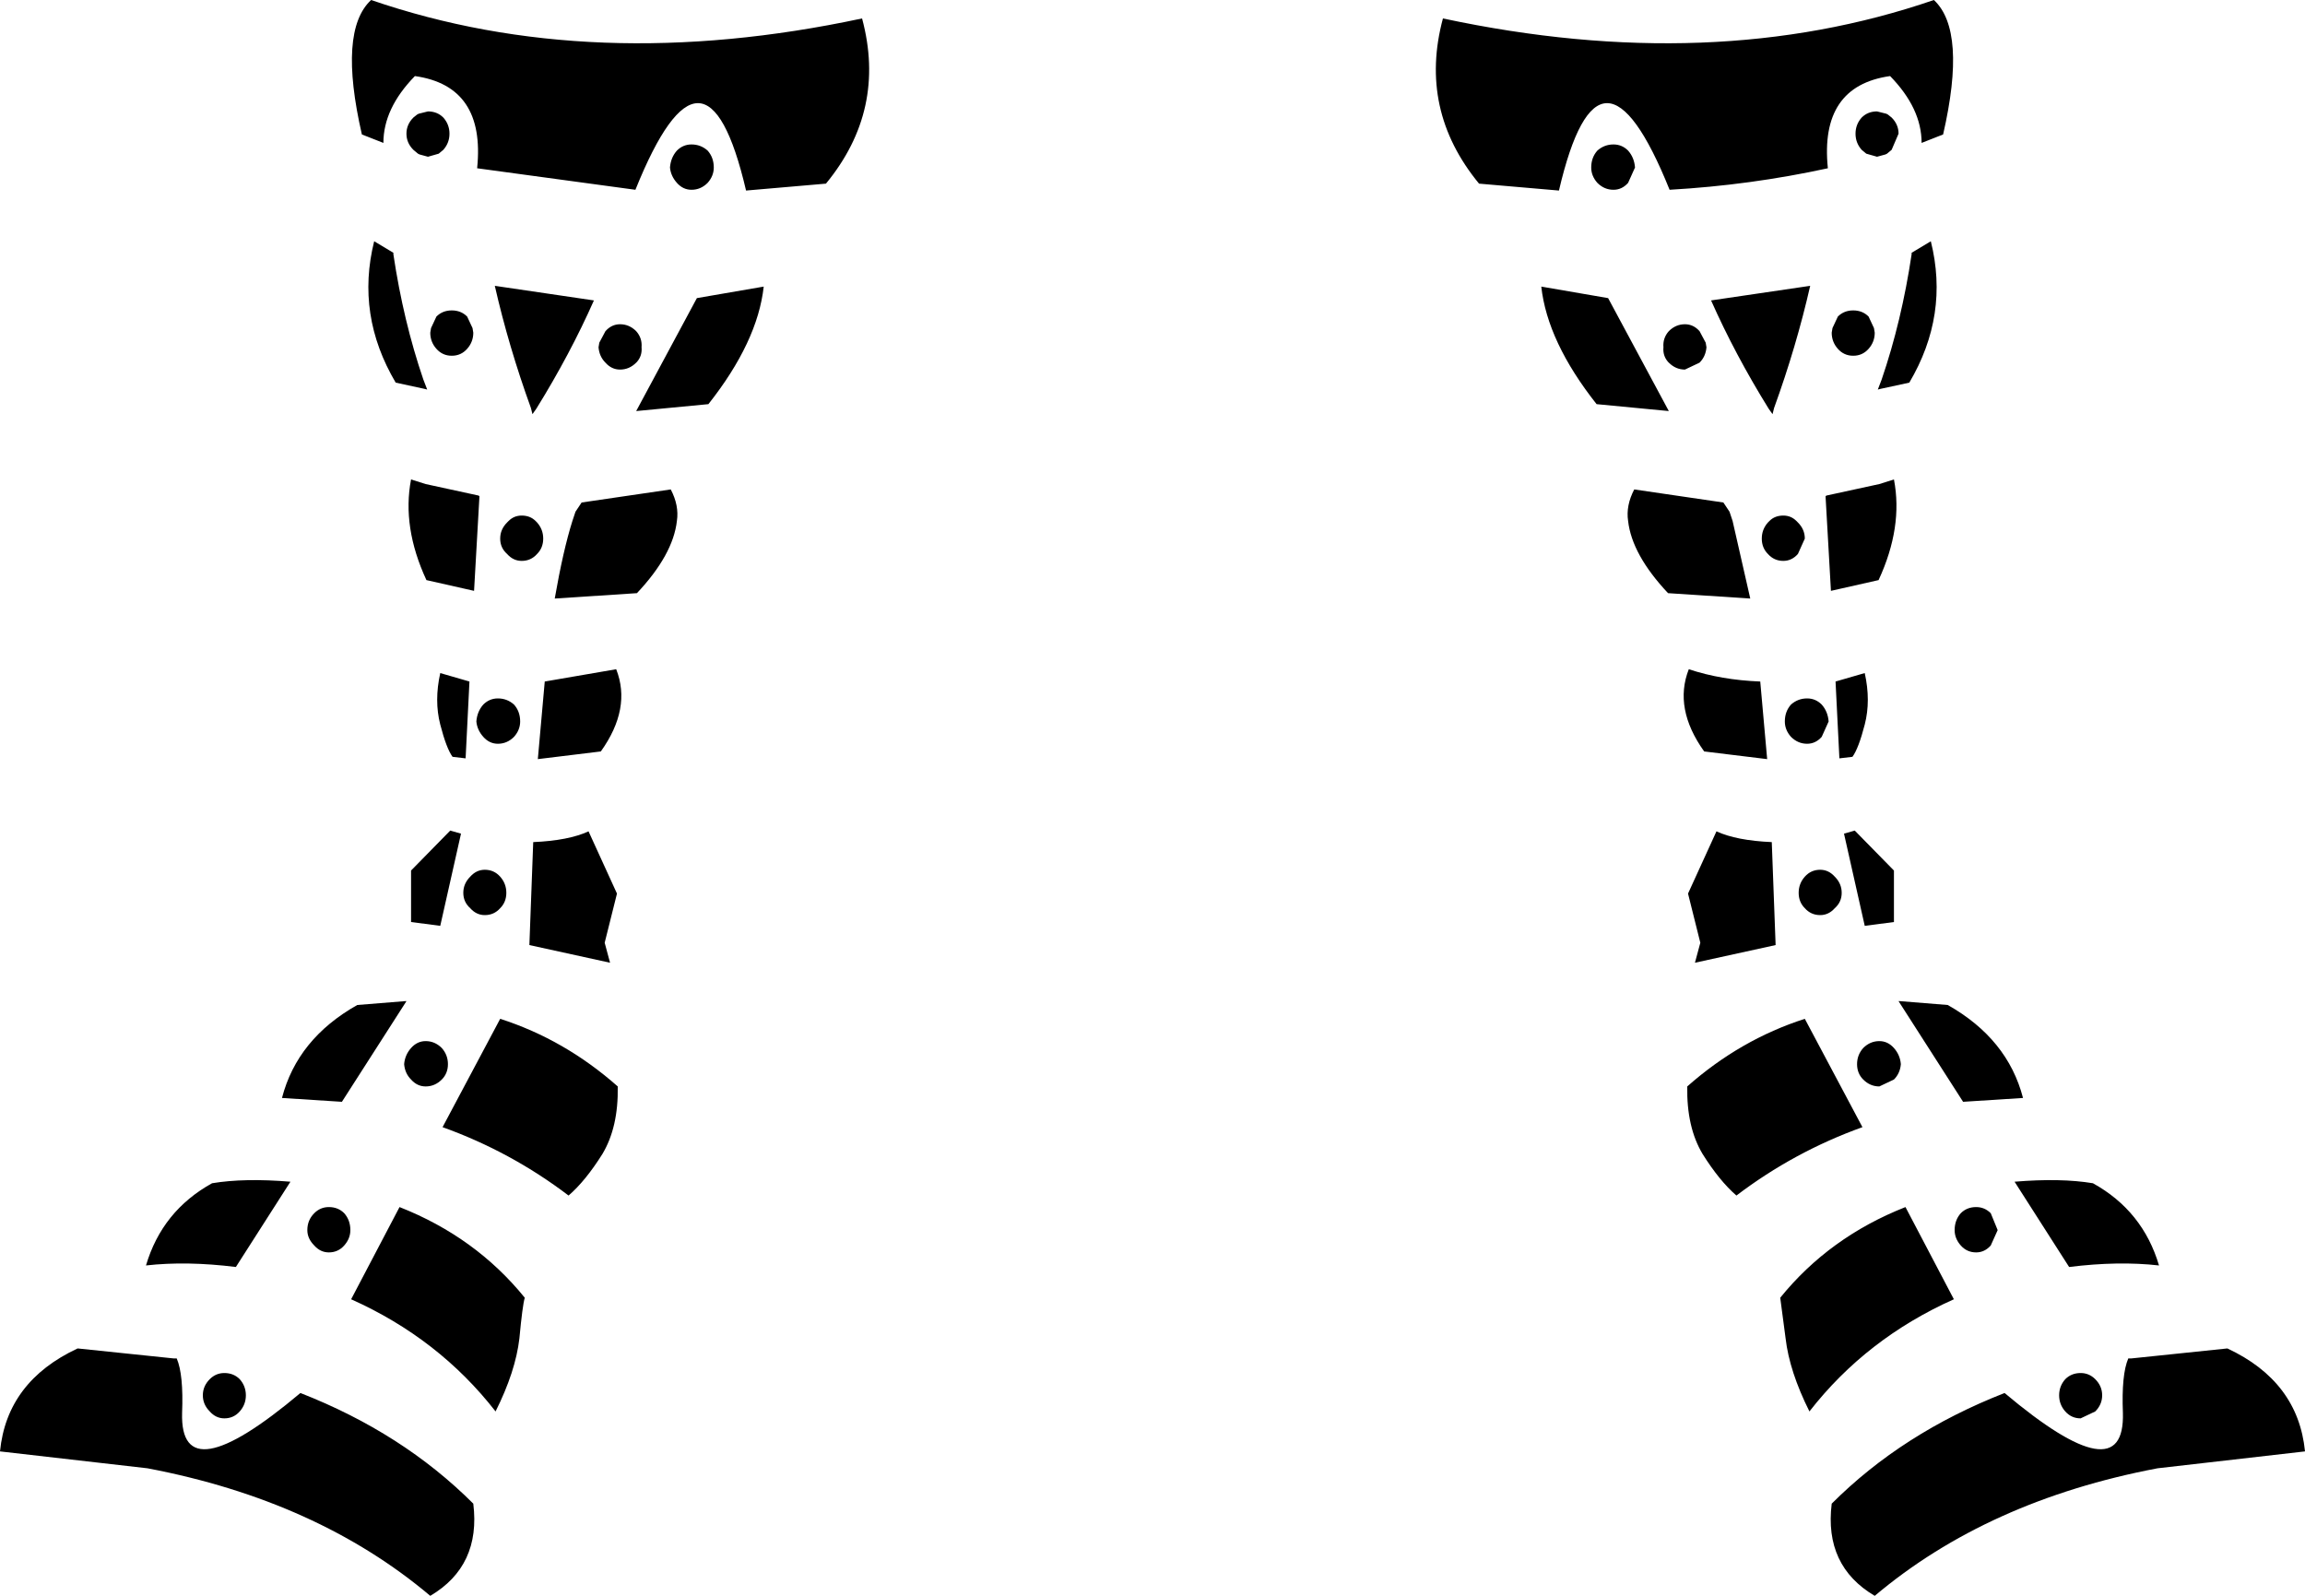 <?xml version="1.0" encoding="UTF-8" standalone="no"?>
<svg xmlns:xlink="http://www.w3.org/1999/xlink" height="103.85px" width="150.0px" xmlns="http://www.w3.org/2000/svg">
  <g transform="matrix(1.0, 0.0, 0.0, 1.0, -324.8, -444.8)">
    <path d="M428.35 455.7 Q428.35 455.05 428.75 454.6 429.2 454.2 429.8 454.2 430.35 454.2 430.75 454.6 431.15 455.05 431.2 455.7 L430.75 456.7 Q430.35 457.15 429.8 457.15 429.2 457.15 428.75 456.7 428.35 456.25 428.35 455.7 M426.25 457.2 L421.05 456.75 Q417.1 451.95 418.7 446.0 436.25 449.75 450.65 444.8 452.8 446.8 451.25 453.55 L449.85 454.1 Q449.85 451.85 447.8 449.75 443.2 450.4 443.75 455.75 438.7 456.85 433.45 457.15 428.9 445.85 426.25 457.2 M433.4 468.4 L433.35 468.35 Q433.0 467.95 433.05 467.4 433.0 466.8 433.4 466.35 433.85 465.9 434.45 465.9 435.0 465.9 435.4 466.35 L435.8 467.1 435.85 467.4 Q435.8 468.0 435.4 468.4 L434.45 468.85 Q433.85 468.85 433.4 468.4 M444.4 467.5 Q444.0 467.05 444.0 466.45 L444.05 466.15 444.4 465.4 Q444.8 465.0 445.4 465.0 446.0 465.0 446.4 465.4 L446.75 466.15 446.8 466.45 Q446.8 467.05 446.4 467.5 446.0 467.95 445.4 467.95 444.8 467.95 444.4 467.5 M436.15 464.35 L442.6 463.4 Q441.7 467.35 440.25 471.35 L440.15 471.75 439.9 471.4 Q437.7 467.85 436.15 464.35 M437.55 478.7 L438.7 483.75 433.35 483.4 Q431.0 480.9 430.75 478.7 430.6 477.7 431.15 476.65 L436.95 477.5 437.35 478.1 437.55 478.7 M439.95 478.7 Q440.3 478.35 440.85 478.35 441.35 478.35 441.7 478.7 L441.8 478.8 Q442.25 479.25 442.25 479.85 L441.8 480.85 Q441.4 481.3 440.85 481.3 440.25 481.3 439.85 480.85 439.45 480.45 439.45 479.85 439.45 479.25 439.85 478.8 L439.95 478.7 M443.65 477.05 L447.1 476.3 448.05 476.0 Q448.65 479.1 447.05 482.55 L443.95 483.25 443.6 477.1 443.65 477.05 M428.7 471.1 Q425.5 467.05 425.1 463.45 L429.45 464.2 433.4 471.55 428.7 471.1 M435.7 493.7 Q433.7 490.9 434.7 488.35 436.8 489.05 439.35 489.15 L439.8 494.2 435.7 493.7 M443.8 491.75 L443.35 492.75 Q442.95 493.2 442.4 493.2 441.8 493.2 441.35 492.75 440.95 492.3 440.95 491.75 440.95 491.1 441.35 490.65 441.8 490.25 442.4 490.25 442.95 490.25 443.35 490.65 443.75 491.1 443.8 491.75 M444.5 494.15 L444.25 489.15 446.15 488.6 Q446.55 490.4 446.15 491.95 445.75 493.5 445.35 494.05 L444.5 494.15 M447.9 452.45 Q448.35 452.9 448.35 453.5 L447.9 454.55 447.6 454.8 447.5 454.85 446.95 455.0 446.25 454.8 445.95 454.55 Q445.55 454.1 445.55 453.5 445.55 452.9 445.95 452.45 446.35 452.05 446.95 452.05 L447.55 452.2 447.65 452.25 447.9 452.45 M450.45 460.5 Q451.65 465.3 449.05 469.7 L447.2 470.1 447.0 470.15 447.25 469.5 Q448.55 465.7 449.2 461.35 L449.2 461.25 450.45 460.5 M349.75 454.1 L348.35 453.55 Q346.8 446.8 348.95 444.8 363.35 449.75 380.9 446.0 382.5 451.95 378.55 456.75 L373.35 457.2 Q370.7 445.85 366.15 457.15 L355.85 455.75 Q356.4 450.4 351.8 449.75 349.75 451.85 349.75 454.1 M352.05 452.2 L352.65 452.05 Q353.25 452.05 353.65 452.45 354.05 452.9 354.05 453.5 354.05 454.1 353.65 454.55 L353.35 454.8 352.65 455.0 352.1 454.85 352.0 454.8 351.7 454.55 Q351.25 454.1 351.25 453.5 351.25 452.9 351.7 452.45 L351.95 452.25 352.05 452.2 M350.4 461.35 Q351.05 465.7 352.35 469.5 L352.6 470.15 352.4 470.1 350.55 469.7 Q347.95 465.3 349.15 460.5 L350.4 461.25 350.4 461.35 M352.8 466.45 L352.85 466.15 353.2 465.4 Q353.6 465.0 354.2 465.0 354.8 465.0 355.2 465.4 L355.55 466.15 355.6 466.45 Q355.6 467.05 355.2 467.5 354.8 467.95 354.2 467.95 353.6 467.95 353.2 467.5 352.8 467.05 352.8 466.45 M363.45 464.35 Q361.9 467.85 359.7 471.4 L359.45 471.75 359.35 471.35 Q357.9 467.35 357.0 463.4 L363.45 464.35 M364.2 468.4 Q363.8 468.0 363.75 467.4 L363.8 467.1 364.2 466.35 Q364.6 465.9 365.15 465.9 365.75 465.9 366.2 466.35 366.6 466.8 366.55 467.4 366.6 467.95 366.25 468.35 L366.2 468.4 Q365.75 468.85 365.15 468.85 364.6 468.85 364.2 468.4 M356.0 477.1 L355.65 483.25 352.55 482.55 Q350.95 479.1 351.55 476.0 L352.5 476.3 355.95 477.05 356.0 477.1 M357.8 478.8 L357.9 478.7 Q358.25 478.35 358.75 478.35 359.3 478.35 359.65 478.7 L359.75 478.8 Q360.15 479.25 360.15 479.85 360.15 480.45 359.75 480.85 359.35 481.3 358.75 481.3 358.2 481.3 357.8 480.85 357.35 480.45 357.35 479.85 357.35 479.25 357.8 478.8 M362.65 477.5 L368.45 476.65 Q369.0 477.7 368.85 478.7 368.6 480.9 366.25 483.4 L360.9 483.75 Q361.45 480.6 362.05 478.7 L362.25 478.1 362.65 477.5 M351.15 509.95 L351.25 509.95 347.05 516.5 343.15 516.25 Q344.15 512.4 348.05 510.2 L351.15 509.95 M352.5 512.55 Q353.1 512.55 353.55 513.0 353.95 513.45 353.95 514.05 353.95 514.65 353.55 515.05 353.1 515.5 352.5 515.5 351.95 515.5 351.55 515.05 351.15 514.65 351.1 514.05 351.15 513.45 351.55 513.0 351.95 512.55 352.5 512.55 M351.55 504.8 L351.55 501.45 354.1 498.85 354.8 499.05 353.45 505.05 351.55 504.8 M357.35 501.85 Q357.75 502.3 357.75 502.9 357.75 503.5 357.35 503.9 356.95 504.35 356.35 504.35 355.8 504.35 355.4 503.9 354.95 503.5 354.95 502.9 354.95 502.3 355.4 501.85 355.8 501.4 356.35 501.4 356.95 501.4 357.35 501.85 M359.5 499.6 Q361.8 499.5 363.1 498.9 L364.95 502.95 364.15 506.15 364.5 507.45 359.25 506.3 359.5 499.6 M370.15 464.2 L374.5 463.45 Q374.1 467.05 370.9 471.1 L366.2 471.55 370.15 464.2 M368.85 456.7 Q368.45 456.25 368.4 455.7 368.45 455.05 368.85 454.6 369.25 454.2 369.8 454.2 370.4 454.2 370.85 454.6 371.25 455.05 371.25 455.7 371.25 456.25 370.85 456.7 370.4 457.15 369.8 457.15 369.25 457.15 368.85 456.7 M359.8 494.2 L360.25 489.15 364.9 488.35 Q365.9 490.9 363.9 493.7 L359.8 494.2 M357.2 490.25 Q357.8 490.25 358.25 490.65 358.65 491.1 358.65 491.75 358.65 492.3 358.25 492.75 357.8 493.2 357.2 493.2 356.65 493.2 356.25 492.75 355.85 492.3 355.8 491.75 355.85 491.1 356.25 490.65 356.65 490.25 357.2 490.25 M353.45 491.95 Q353.05 490.4 353.45 488.6 L355.35 489.15 355.1 494.15 354.25 494.05 Q353.85 493.5 353.45 491.95 M357.35 511.1 Q361.55 512.45 365.0 515.5 365.05 518.15 364.0 519.9 362.9 521.65 361.8 522.6 358.05 519.75 353.6 518.15 L357.35 511.1 M343.7 521.7 L340.15 527.25 Q336.95 526.85 334.3 527.15 335.35 523.6 338.6 521.8 340.7 521.45 343.7 521.7 M345.25 525.85 Q344.8 525.4 344.8 524.85 344.8 524.2 345.25 523.75 345.65 523.35 346.2 523.35 346.8 523.35 347.2 523.75 347.6 524.2 347.6 524.85 347.6 525.4 347.2 525.85 346.8 526.3 346.2 526.3 345.65 526.3 345.25 525.85 M358.95 529.25 Q358.8 529.75 358.6 531.9 358.35 534.05 357.05 536.65 353.35 531.9 347.65 529.35 L350.8 523.35 Q355.75 525.3 358.95 529.25 M339.4 534.15 Q340.0 534.15 340.4 534.55 340.8 535.0 340.8 535.6 340.8 536.2 340.4 536.65 340.0 537.1 339.4 537.1 338.85 537.1 338.45 536.65 338.0 536.2 338.0 535.6 338.0 535.0 338.45 534.55 338.85 534.15 339.4 534.15 M324.8 539.25 Q325.25 534.7 329.85 532.55 L336.1 533.2 336.3 533.2 Q336.75 534.25 336.65 536.75 336.5 542.05 344.35 535.45 351.0 538.05 355.6 542.65 356.1 546.7 352.8 548.65 345.45 542.45 334.4 540.35 L324.8 539.25 M448.05 504.8 L446.15 505.05 444.8 499.05 445.5 498.85 448.05 501.45 448.05 504.8 M448.45 509.95 L451.55 510.2 Q455.45 512.4 456.45 516.25 L452.55 516.5 448.35 509.95 448.45 509.95 M447.1 512.55 Q447.65 512.55 448.05 513.0 448.45 513.45 448.5 514.05 448.45 514.65 448.05 515.05 L447.1 515.5 Q446.5 515.5 446.05 515.05 445.65 514.65 445.65 514.05 445.65 513.45 446.05 513.0 446.5 512.55 447.1 512.55 M459.45 527.25 L455.9 521.7 Q458.9 521.45 461.0 521.8 464.25 523.6 465.3 527.15 462.65 526.85 459.45 527.25 M454.35 525.85 Q453.95 526.3 453.4 526.3 452.8 526.3 452.4 525.85 452.0 525.4 452.0 524.85 452.0 524.2 452.4 523.75 452.8 523.35 453.4 523.35 453.95 523.35 454.35 523.75 L454.8 524.85 454.35 525.85 M451.95 529.35 Q446.25 531.9 442.55 536.65 441.25 534.05 441.0 531.9 L440.65 529.25 Q443.85 525.3 448.8 523.35 L451.95 529.35 M463.5 533.2 L469.75 532.55 Q474.35 534.7 474.8 539.25 L465.2 540.35 Q454.15 542.45 446.8 548.65 443.5 546.7 444.0 542.65 448.6 538.05 455.25 535.45 463.1 542.05 462.95 536.75 462.85 534.25 463.3 533.2 L463.5 533.2 M461.15 536.65 L460.2 537.1 Q459.6 537.1 459.2 536.65 458.8 536.2 458.8 535.6 458.8 535.0 459.2 534.55 459.6 534.15 460.2 534.15 460.75 534.15 461.15 534.55 461.6 535.0 461.6 535.6 461.6 536.2 461.15 536.65 M440.1 499.6 L440.35 506.3 435.1 507.45 435.45 506.15 434.65 502.95 436.5 498.9 Q437.8 499.5 440.1 499.6 M444.65 502.9 Q444.65 503.5 444.2 503.9 443.8 504.35 443.25 504.35 442.65 504.35 442.25 503.9 441.85 503.5 441.85 502.9 441.85 502.3 442.25 501.85 442.65 501.4 443.25 501.4 443.8 501.4 444.2 501.85 444.65 502.3 444.65 502.9 M442.25 511.1 L446.0 518.15 Q441.55 519.75 437.8 522.6 436.7 521.65 435.6 519.9 434.55 518.15 434.6 515.5 438.05 512.45 442.25 511.1" fill="#000000" fill-rule="evenodd" stroke="none"/>
  </g>
</svg>
